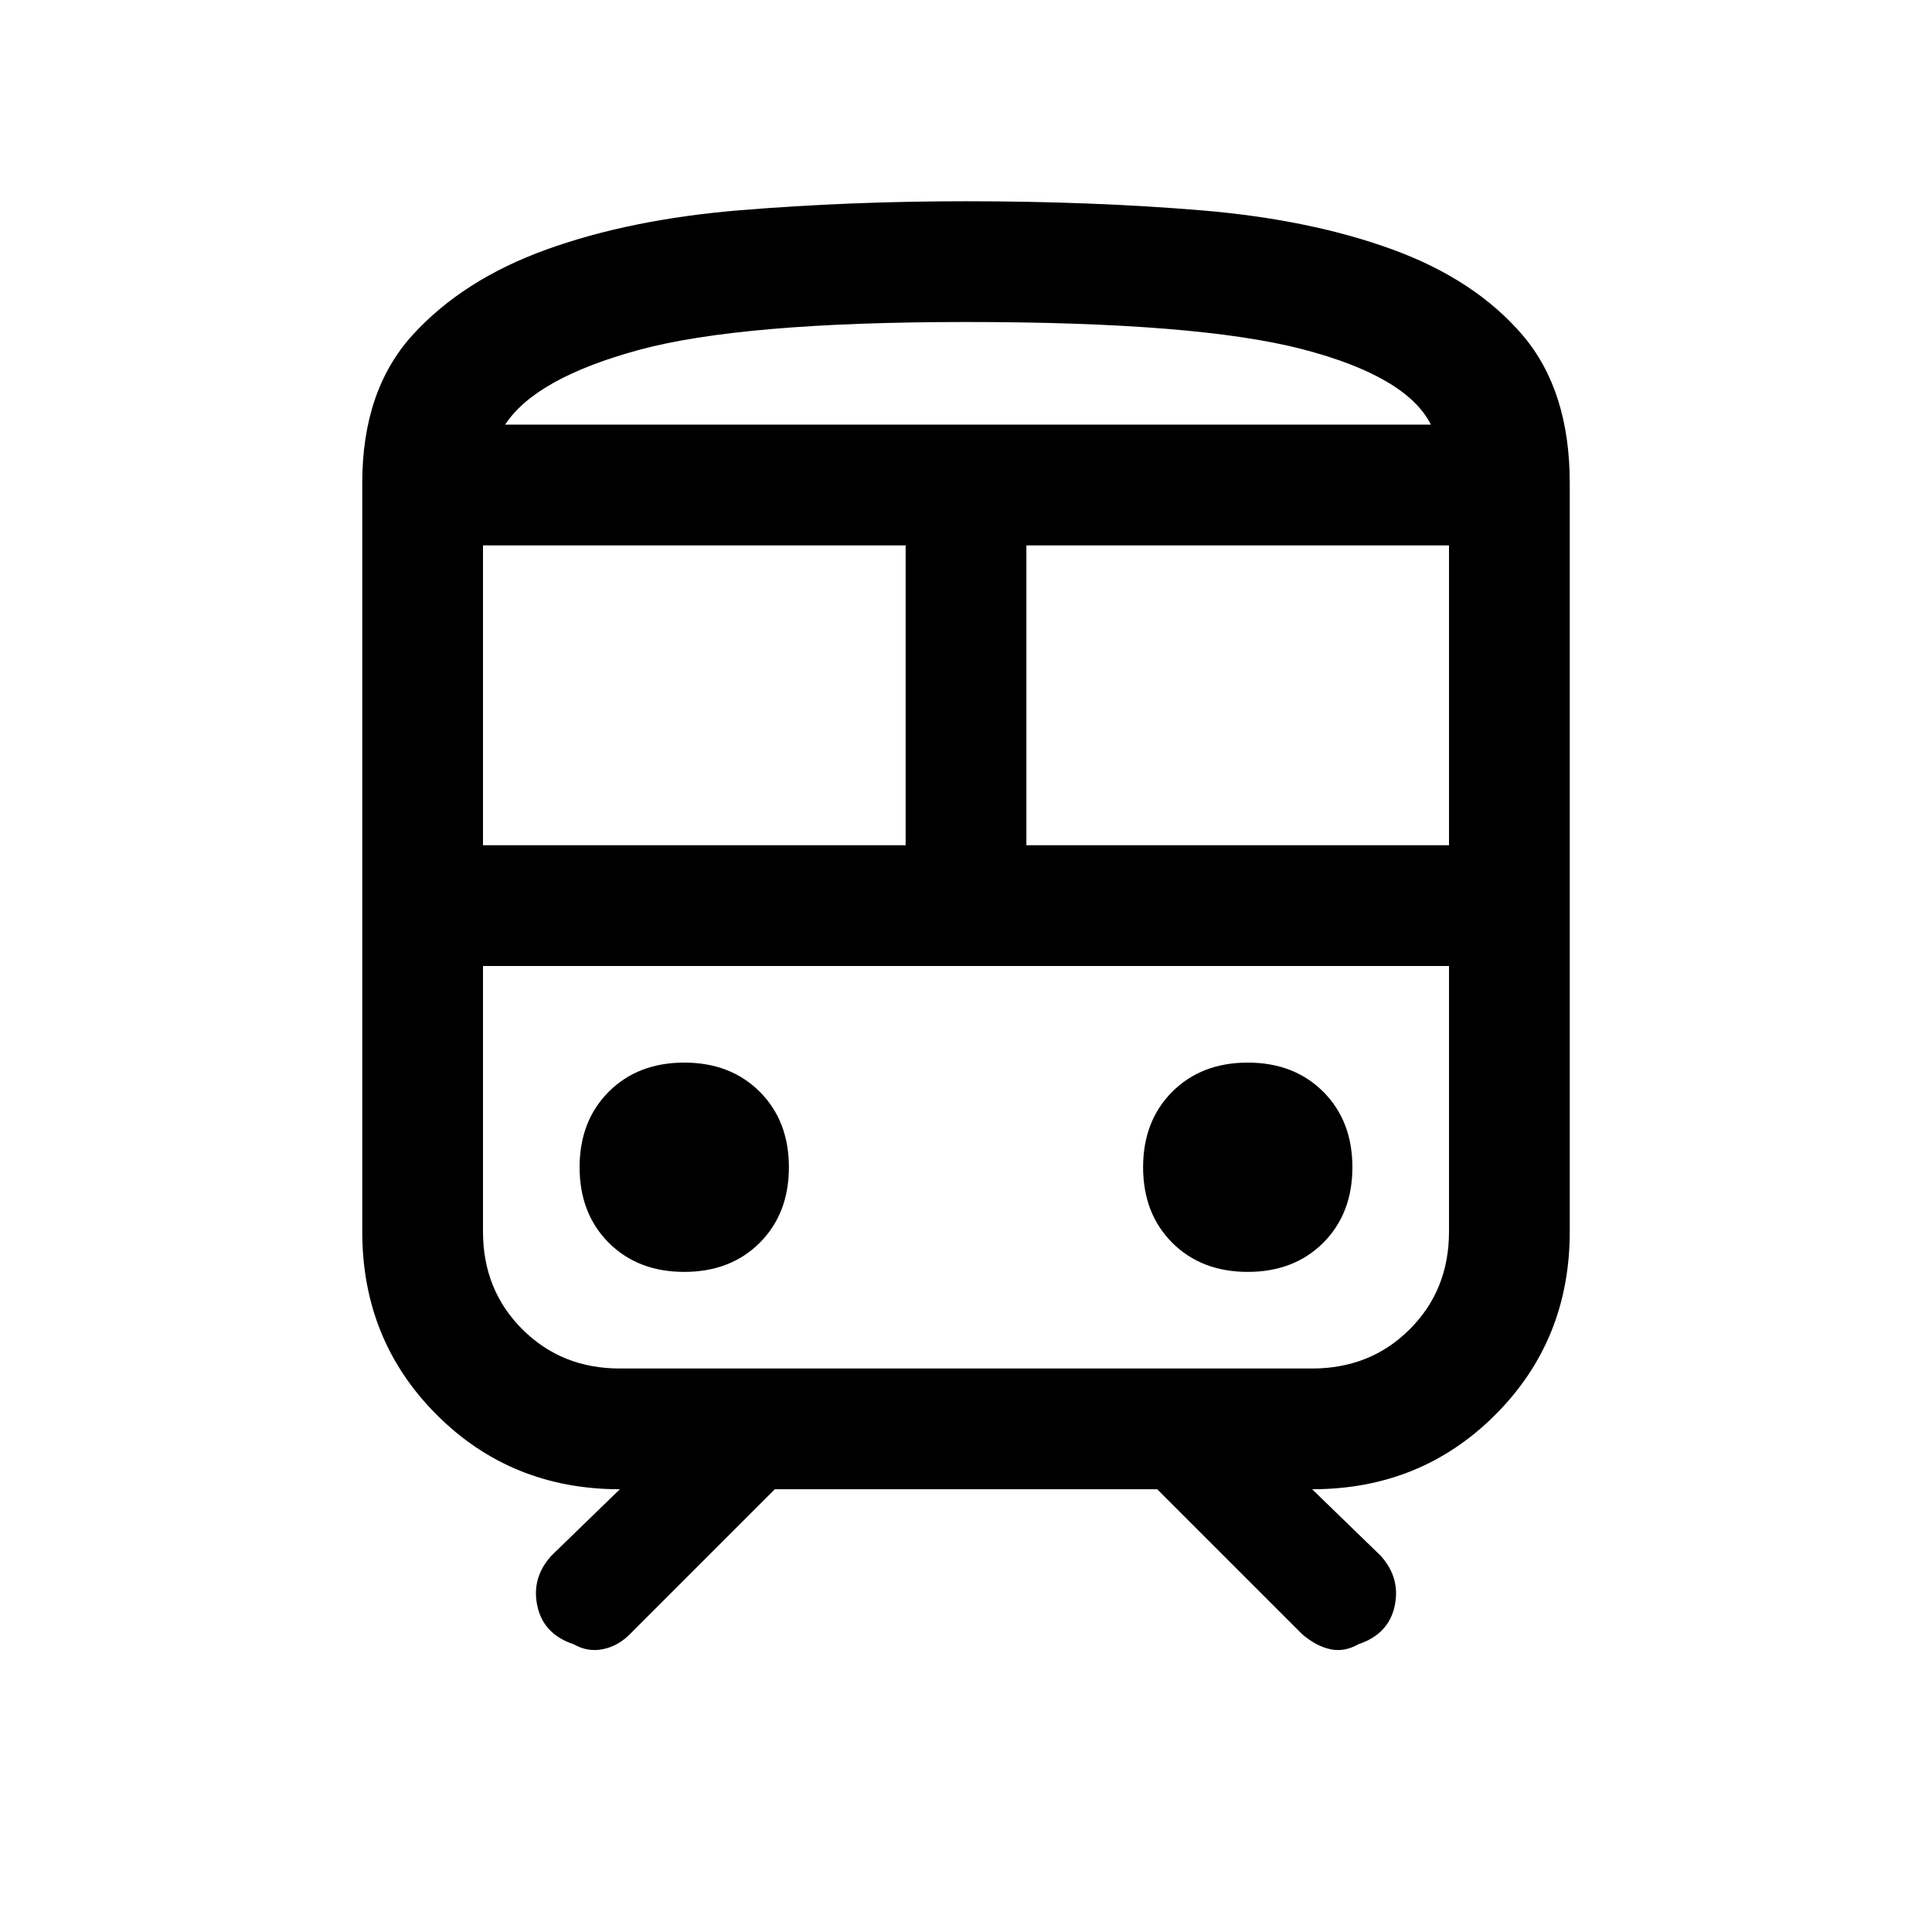 <svg xmlns="http://www.w3.org/2000/svg" height="24" width="24"><path d="M7.125 20.425q-.375-.125-.45-.475-.075-.35.175-.625l.85-.825q-1.35 0-2.275-.925Q4.5 16.65 4.5 15.3V6q0-1.15.625-1.838.625-.687 1.662-1.062 1.038-.375 2.401-.488Q10.55 2.5 12 2.5q1.55 0 2.913.112 1.362.113 2.387.488t1.613 1.062Q19.5 4.85 19.5 6v9.3q0 1.35-.925 2.275-.925.925-2.275.925l.85.825q.25.275.175.625-.075.35-.45.475-.175.1-.35.062-.175-.037-.35-.187l-1.8-1.8h-4.75l-1.8 1.8q-.15.15-.337.187-.188.038-.363-.062ZM12 4q-2.8 0-4.075.35-1.275.35-1.65.925h11.5q-.3-.6-1.6-.938Q14.875 4 12 4Zm-6 6.5h5.25V6.775H6ZM16.3 12H6h12H16.3Zm-3.55-1.5H18V6.775h-5.25ZM8.5 15.8q.575 0 .938-.362.362-.363.362-.938t-.362-.938Q9.075 13.2 8.5 13.2t-.938.362q-.362.363-.362.938t.362.938q.363.362.938.362Zm7 0q.575 0 .938-.362.362-.363.362-.938t-.362-.938q-.363-.362-.938-.362t-.938.362q-.362.363-.362.938t.362.938q.363.362.938.362ZM7.7 17h8.6q.725 0 1.213-.488Q18 16.025 18 15.3V12H6v3.3q0 .725.488 1.212Q6.975 17 7.7 17ZM12 5.275h5.775-11.5H12Z"/></svg>
